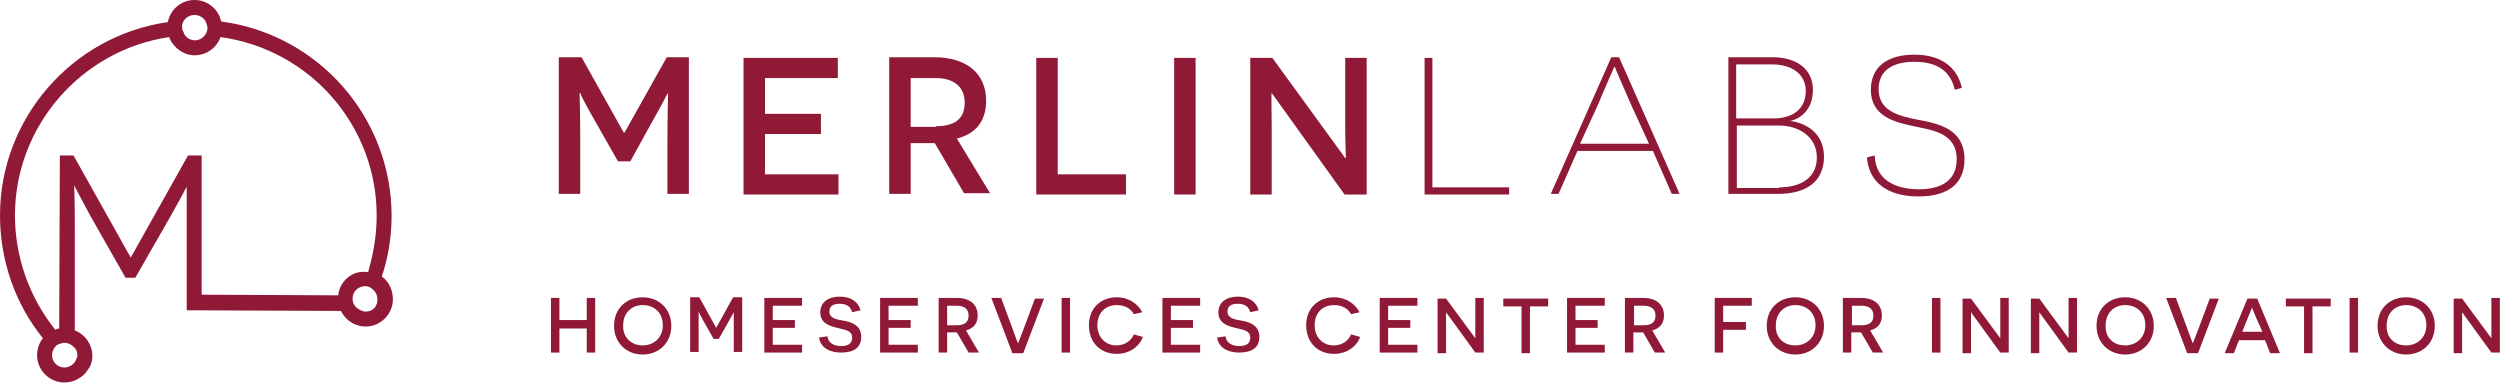 <svg width="261" height="40" viewBox="0 0 261 40" fill="none" xmlns="http://www.w3.org/2000/svg">
<g clip-path="url(#clip0)">
<path d="M69.678 14.873C69.678 12.292 69.746 9.779 69.746 9.779H69.678C69.678 9.779 69.067 11.002 67.98 12.903L65.807 16.842H64.516L62.275 12.903C61.121 10.934 60.578 9.779 60.578 9.711H60.51C60.51 9.711 60.578 12.224 60.578 14.805V20.238H58.336V5.976H60.713L65.128 13.854H65.195L69.61 5.976H71.919V20.238H69.678V14.873Z" fill="#911938"/>
<path d="M77.624 6.044H87.471V8.149H79.865V11.885H85.705V13.99H79.865V18.2H87.539V20.306H77.624V6.044Z" fill="#911938"/>
<path d="M97.589 14.941C97.318 14.941 96.774 14.941 96.503 14.941H95.076V20.238H92.835V5.976H97.521C100.917 5.976 102.954 7.674 102.954 10.526C102.954 12.7 101.8 13.99 99.898 14.465L103.362 20.17H100.645L97.589 14.941ZM97.725 13.175C99.559 13.175 100.713 12.496 100.713 10.73C100.713 9.032 99.559 8.149 97.657 8.149H95.076V13.243H97.725V13.175Z" fill="#911938"/>
<path d="M108.184 6.044H110.425V18.2H117.555V20.306H108.184V6.044Z" fill="#911938"/>
<path d="M122.581 6.044H124.822V20.306H122.581V6.044Z" fill="#911938"/>
<path d="M132.767 9.711C132.7 9.711 132.767 11.409 132.767 13.243V20.306H130.526V6.044H132.835L140.441 16.503H140.509C140.509 16.503 140.441 14.805 140.441 13.175V6.044H142.683V20.306H140.374L132.767 9.711Z" fill="#911938"/>
<path d="M148.727 6.044H149.542V19.559H157.556V20.306H148.727V6.044Z" fill="#911938"/>
<path d="M164.686 15.756L162.717 20.238H161.902L168.218 5.976H169.033L175.348 20.238H174.533L172.564 15.756H164.686ZM170.255 10.866C169.644 9.508 168.557 6.927 168.557 6.927C168.557 6.927 167.403 9.508 166.859 10.866L164.958 15.009H172.157L170.255 10.866Z" fill="#911938"/>
<path d="M186.893 12.632C188.184 12.768 190.425 13.65 190.425 16.367C190.425 18.88 188.659 20.238 185.671 20.238H180.442V5.976H185.06C187.708 5.976 189.27 7.335 189.27 9.372C189.27 11.409 188.048 12.36 186.893 12.632ZM185.196 12.36C187.097 12.36 188.523 11.409 188.523 9.508C188.523 7.81 187.165 6.723 184.992 6.723H181.257V12.36H185.196ZM185.739 19.559C188.048 19.559 189.678 18.54 189.678 16.435C189.678 14.261 187.776 13.107 185.739 13.107H181.325V19.627H185.739V19.559Z" fill="#911938"/>
<path d="M195.722 16.231C195.79 18.744 197.827 19.762 200.34 19.762C202.785 19.762 204.279 18.744 204.279 16.638C204.279 13.786 201.562 13.582 199.796 13.175C197.827 12.767 195.314 12.156 195.314 9.372C195.314 7.063 196.944 5.705 199.864 5.705C202.377 5.705 204.279 6.791 204.822 9.168L204.075 9.372C203.667 7.538 202.377 6.452 199.864 6.452C197.352 6.452 196.129 7.538 196.129 9.304C196.129 11.545 198.099 12.088 200.204 12.496C202.377 12.903 205.094 13.447 205.094 16.638C205.094 19.219 203.328 20.509 200.272 20.509C197.963 20.509 195.178 19.694 194.907 16.435L195.722 16.231Z" fill="#911938"/>
<path d="M61.188 34.295H58.404V36.808H57.521V31.104H58.404V33.413H61.256V31.104H62.139V36.808H61.256V34.295H61.188Z" fill="#911938"/>
<path d="M67.097 31.036C68.794 31.036 70.085 32.258 70.085 34.024C70.085 35.789 68.794 37.012 67.097 37.012C65.399 37.012 64.108 35.789 64.108 34.024C64.108 32.19 65.399 31.036 67.097 31.036ZM67.097 36.061C68.251 36.061 69.202 35.246 69.202 33.956C69.202 32.666 68.319 31.851 67.097 31.851C65.942 31.851 65.059 32.666 65.059 33.956C64.991 35.246 65.942 36.061 67.097 36.061Z" fill="#911938"/>
<path d="M76.604 34.635C76.604 33.616 76.604 32.598 76.604 32.598C76.604 32.598 76.333 33.073 75.925 33.82L75.042 35.382H74.499L73.616 33.82C73.141 33.005 72.937 32.53 72.937 32.53C72.937 32.53 72.937 33.548 72.937 34.567V36.74H72.054V31.036H73.005L74.771 34.227L76.536 31.036H77.487V36.74H76.604V34.635Z" fill="#911938"/>
<path d="M79.796 31.104H83.735V31.919H80.679V33.413H82.988V34.227H80.679V35.993H83.735V36.808H79.796V31.104Z" fill="#911938"/>
<path d="M86.383 35.11C86.451 35.789 87.062 36.129 87.809 36.129C88.556 36.129 88.964 35.857 88.964 35.246C88.964 34.431 88.081 34.431 87.402 34.227C86.587 34.024 85.636 33.752 85.636 32.598C85.636 31.579 86.451 30.968 87.674 30.968C88.76 30.968 89.575 31.443 89.847 32.394L88.964 32.598C88.828 32.054 88.421 31.715 87.674 31.715C86.927 31.715 86.587 31.986 86.587 32.53C86.587 33.209 87.266 33.345 88.081 33.48C88.896 33.616 89.915 33.956 89.915 35.178C89.915 36.265 89.168 36.808 87.809 36.808C86.859 36.808 85.704 36.469 85.501 35.246L86.383 35.11Z" fill="#911938"/>
<path d="M91.884 31.104H95.823V31.919H92.767V33.413H95.076V34.227H92.767V35.993H95.823V36.808H91.884V31.104Z" fill="#911938"/>
<path d="M99.898 34.703C99.762 34.703 99.558 34.703 99.491 34.703H98.879V36.808H97.997V31.104H99.898C101.256 31.104 102.071 31.783 102.071 32.937C102.071 33.82 101.596 34.295 100.849 34.499L102.207 36.808H101.121L99.898 34.703ZM99.898 33.956C100.645 33.956 101.121 33.684 101.121 32.937C101.121 32.258 100.645 31.919 99.898 31.919H98.879V33.956H99.898Z" fill="#911938"/>
<path d="M105.67 36.808L103.497 31.104H104.516L105.602 34.024C106.01 35.178 106.281 35.857 106.281 35.857C106.281 35.857 106.553 35.178 106.961 34.092L108.047 31.171H108.998L106.825 36.876H105.67V36.808Z" fill="#911938"/>
<path d="M110.832 31.104H111.714V36.808H110.832V31.104Z" fill="#911938"/>
<path d="M119.321 35.178C118.913 36.265 117.827 36.944 116.604 36.944C114.906 36.944 113.684 35.789 113.684 33.956C113.684 32.19 114.906 31.036 116.604 31.036C117.895 31.036 118.845 31.783 119.253 32.598L118.37 32.801C118.166 32.394 117.623 31.851 116.604 31.851C115.382 31.851 114.567 32.666 114.567 33.956C114.567 35.246 115.45 36.061 116.536 36.061C117.419 36.061 118.098 35.586 118.37 34.907L119.321 35.178Z" fill="#911938"/>
<path d="M121.358 31.104H125.297V31.919H122.241V33.413H124.55V34.227H122.241V35.993H125.297V36.808H121.358V31.104Z" fill="#911938"/>
<path d="M127.945 35.11C128.013 35.789 128.624 36.129 129.371 36.129C130.119 36.129 130.526 35.857 130.526 35.246C130.526 34.431 129.643 34.431 128.964 34.227C128.149 34.024 127.198 33.752 127.198 32.598C127.198 31.579 128.013 30.968 129.236 30.968C130.322 30.968 131.137 31.443 131.409 32.394L130.526 32.598C130.39 32.054 129.983 31.715 129.236 31.715C128.489 31.715 128.149 31.986 128.149 32.53C128.149 33.209 128.828 33.345 129.643 33.48C130.458 33.616 131.477 33.956 131.477 35.178C131.477 36.265 130.73 36.808 129.371 36.808C128.421 36.808 127.266 36.469 127.062 35.246L127.945 35.11Z" fill="#911938"/>
<path d="M142.003 35.178C141.596 36.265 140.509 36.944 139.287 36.944C137.589 36.944 136.367 35.789 136.367 33.956C136.367 32.19 137.589 31.036 139.287 31.036C140.577 31.036 141.528 31.783 141.935 32.598L141.053 32.801C140.849 32.394 140.306 31.851 139.287 31.851C138.064 31.851 137.25 32.666 137.25 33.956C137.25 35.246 138.132 36.061 139.219 36.061C140.102 36.061 140.781 35.586 141.053 34.907L142.003 35.178Z" fill="#911938"/>
<path d="M144.041 31.104H147.979V31.919H144.923V33.413H147.232V34.227H144.923V35.993H147.979V36.808H144.041V31.104Z" fill="#911938"/>
<path d="M150.967 32.598C150.967 32.598 150.967 33.277 150.967 34.024V36.876H150.084V31.171H150.967L154.023 35.314C154.023 35.314 154.023 34.635 154.023 33.956V31.104H154.906V36.808H154.023L150.967 32.598Z" fill="#911938"/>
<path d="M159.728 31.987V36.876H158.845V31.987H156.944V31.172H161.63V31.987H159.728Z" fill="#911938"/>
<path d="M163.599 31.104H167.538V31.919H164.482V33.413H166.791V34.227H164.482V35.993H167.538V36.808H163.599V31.104Z" fill="#911938"/>
<path d="M171.545 34.703C171.409 34.703 171.205 34.703 171.137 34.703H170.526V36.808H169.643V31.104H171.545C172.903 31.104 173.718 31.783 173.718 32.937C173.718 33.82 173.242 34.295 172.495 34.499L173.854 36.808H172.767L171.545 34.703ZM171.612 33.956C172.36 33.956 172.835 33.684 172.835 32.937C172.835 32.258 172.36 31.919 171.612 31.919H170.594V33.956H171.612Z" fill="#911938"/>
<path d="M179.898 31.986V33.616H182.275V34.431H179.898V36.808H179.015V31.104H182.886V31.919H179.898V31.986Z" fill="#911938"/>
<path d="M187.436 31.036C189.134 31.036 190.424 32.258 190.424 34.024C190.424 35.789 189.134 37.012 187.436 37.012C185.739 37.012 184.448 35.789 184.448 34.024C184.448 32.19 185.739 31.036 187.436 31.036ZM187.436 36.061C188.591 36.061 189.542 35.246 189.542 33.956C189.542 32.666 188.659 31.851 187.436 31.851C186.282 31.851 185.399 32.666 185.399 33.956C185.331 35.246 186.214 36.061 187.436 36.061Z" fill="#911938"/>
<path d="M194.295 34.703C194.159 34.703 193.956 34.703 193.888 34.703H193.276V36.808H192.394V31.104H194.295C195.653 31.104 196.468 31.783 196.468 32.937C196.468 33.82 195.993 34.295 195.246 34.499L196.604 36.808H195.518L194.295 34.703ZM194.363 33.956C195.11 33.956 195.585 33.684 195.585 32.937C195.585 32.258 195.11 31.919 194.363 31.919H193.344V33.956H194.363Z" fill="#911938"/>
<path d="M201.698 31.104H202.581V36.808H201.698V31.104Z" fill="#911938"/>
<path d="M205.772 32.598C205.772 32.598 205.772 33.277 205.772 34.024V36.876H204.89V31.171H205.772L208.829 35.314C208.829 35.314 208.829 34.635 208.829 33.956V31.104H209.711V36.808H208.829L205.772 32.598Z" fill="#911938"/>
<path d="M212.903 32.598C212.903 32.598 212.903 33.277 212.903 34.024V36.876H212.02V31.171H212.903L215.959 35.314C215.959 35.314 215.959 34.635 215.959 33.956V31.104H216.842V36.808H215.959L212.903 32.598Z" fill="#911938"/>
<path d="M221.868 31.036C223.565 31.036 224.856 32.258 224.856 34.024C224.856 35.789 223.565 37.012 221.868 37.012C220.17 37.012 218.879 35.789 218.879 34.024C218.879 32.19 220.17 31.036 221.868 31.036ZM221.868 36.061C223.022 36.061 223.973 35.246 223.973 33.956C223.973 32.666 223.09 31.851 221.868 31.851C220.713 31.851 219.83 32.666 219.83 33.956C219.762 35.246 220.645 36.061 221.868 36.061Z" fill="#911938"/>
<path d="M228.319 36.808L226.146 31.104H227.165L228.251 34.024C228.659 35.178 228.93 35.857 228.93 35.857C228.93 35.857 229.202 35.178 229.609 34.092L230.696 31.171H231.647L229.474 36.876H228.319V36.808Z" fill="#911938"/>
<path d="M233.752 35.518L233.209 36.876H232.258L234.635 31.172H235.653L238.03 36.876H237.012L236.468 35.518H233.752ZM235.585 33.277C235.382 32.801 235.11 32.122 235.11 32.122C235.11 32.122 234.838 32.801 234.635 33.277L234.091 34.635H236.197L235.585 33.277Z" fill="#911938"/>
<path d="M241.426 31.987V36.876H240.543V31.987H238.642V31.172H243.328V31.987H241.426Z" fill="#911938"/>
<path d="M245.297 31.104H246.18V36.808H245.297V31.104Z" fill="#911938"/>
<path d="M251.205 31.036C252.903 31.036 254.193 32.258 254.193 34.024C254.193 35.789 252.903 37.012 251.205 37.012C249.508 37.012 248.217 35.789 248.217 34.024C248.217 32.19 249.508 31.036 251.205 31.036ZM251.205 36.061C252.36 36.061 253.311 35.246 253.311 33.956C253.311 32.666 252.428 31.851 251.205 31.851C250.051 31.851 249.168 32.666 249.168 33.956C249.1 35.246 249.983 36.061 251.205 36.061Z" fill="#911938"/>
<path d="M257.045 32.598C257.045 32.598 257.045 33.277 257.045 34.024V36.876H256.163V31.171H257.045L260.101 35.314C260.101 35.314 260.101 34.635 260.101 33.956V31.104H260.984V36.808H260.101L257.045 32.598Z" fill="#911938"/>
<path d="M39.864 28.863C40.543 26.825 40.883 24.72 40.883 22.547C40.883 12.292 33.277 3.599 23.09 2.241C22.818 0.951 21.664 0 20.306 0C18.947 0 17.793 0.951 17.521 2.309C7.538 3.735 0 12.36 0 22.479C0 27.165 1.562 31.715 4.482 35.314C4.075 35.789 3.871 36.469 3.871 37.08C3.871 38.642 5.161 39.932 6.723 39.932C7.538 39.932 8.285 39.593 8.896 38.981C9.1 38.71 9.304 38.438 9.44 38.166C9.576 37.827 9.643 37.487 9.643 37.148C9.643 35.993 8.896 34.907 7.81 34.499V23.701C7.81 22.615 7.81 20.849 7.742 19.355C8.217 20.238 8.761 21.324 9.44 22.547L13.107 28.998H14.126L17.861 22.479C18.608 21.12 19.151 20.17 19.491 19.491V32.394L35.586 32.462C35.789 32.801 35.993 33.141 36.333 33.413C36.604 33.616 36.876 33.82 37.148 33.888C37.487 34.024 37.827 34.092 38.166 34.092C39.728 34.092 41.019 32.801 41.019 31.239C41.019 30.289 40.611 29.406 39.864 28.863ZM19.015 2.581C19.151 1.969 19.694 1.562 20.306 1.562C20.917 1.562 21.46 1.969 21.596 2.581C21.596 2.716 21.664 2.784 21.664 2.852C21.664 2.988 21.664 3.124 21.596 3.26C21.46 3.803 20.917 4.211 20.373 4.211C19.83 4.211 19.287 3.871 19.151 3.328C19.015 3.124 19.015 2.988 19.015 2.852C19.015 2.784 19.015 2.649 19.015 2.581ZM8.081 37.08C8.081 37.148 8.081 37.283 8.014 37.351C7.946 37.555 7.878 37.759 7.674 37.963C7.402 38.234 7.063 38.37 6.723 38.37C5.976 38.37 5.433 37.759 5.433 37.08C5.433 36.74 5.569 36.401 5.772 36.197C5.908 35.993 6.112 35.925 6.384 35.857C6.52 35.789 6.655 35.789 6.723 35.789C7.063 35.789 7.402 35.925 7.674 36.197C7.946 36.401 8.081 36.74 8.081 37.08ZM36.129 29.134C35.654 29.61 35.382 30.153 35.314 30.832L21.053 30.764V16.231H19.627L13.65 26.893L7.674 16.231H6.248L6.18 34.295C6.044 34.295 5.908 34.363 5.772 34.431C3.056 31.036 1.562 26.825 1.562 22.479C1.562 13.175 8.489 5.229 17.657 3.871C18.064 4.958 19.151 5.772 20.306 5.772C21.528 5.772 22.615 5.025 23.022 3.871C32.394 5.161 39.389 13.175 39.321 22.615C39.321 24.584 38.981 26.486 38.438 28.387C38.37 28.387 38.234 28.387 38.166 28.387C37.419 28.319 36.672 28.591 36.129 29.134ZM39.117 32.122C38.846 32.394 38.574 32.53 38.166 32.53C38.031 32.53 37.963 32.53 37.827 32.462C37.623 32.394 37.419 32.258 37.216 32.122C36.944 31.851 36.808 31.579 36.808 31.172C36.808 30.424 37.419 29.881 38.099 29.881C38.166 29.881 38.234 29.881 38.234 29.881C38.438 29.881 38.71 30.017 38.846 30.153C39.185 30.424 39.389 30.764 39.389 31.172C39.457 31.511 39.321 31.851 39.117 32.122Z" fill="#911938"/>
</g>
<defs>
<clipPath id="clip0">
<rect width="260.985" height="40" fill="white"/>
</clipPath>
</defs>
</svg>
